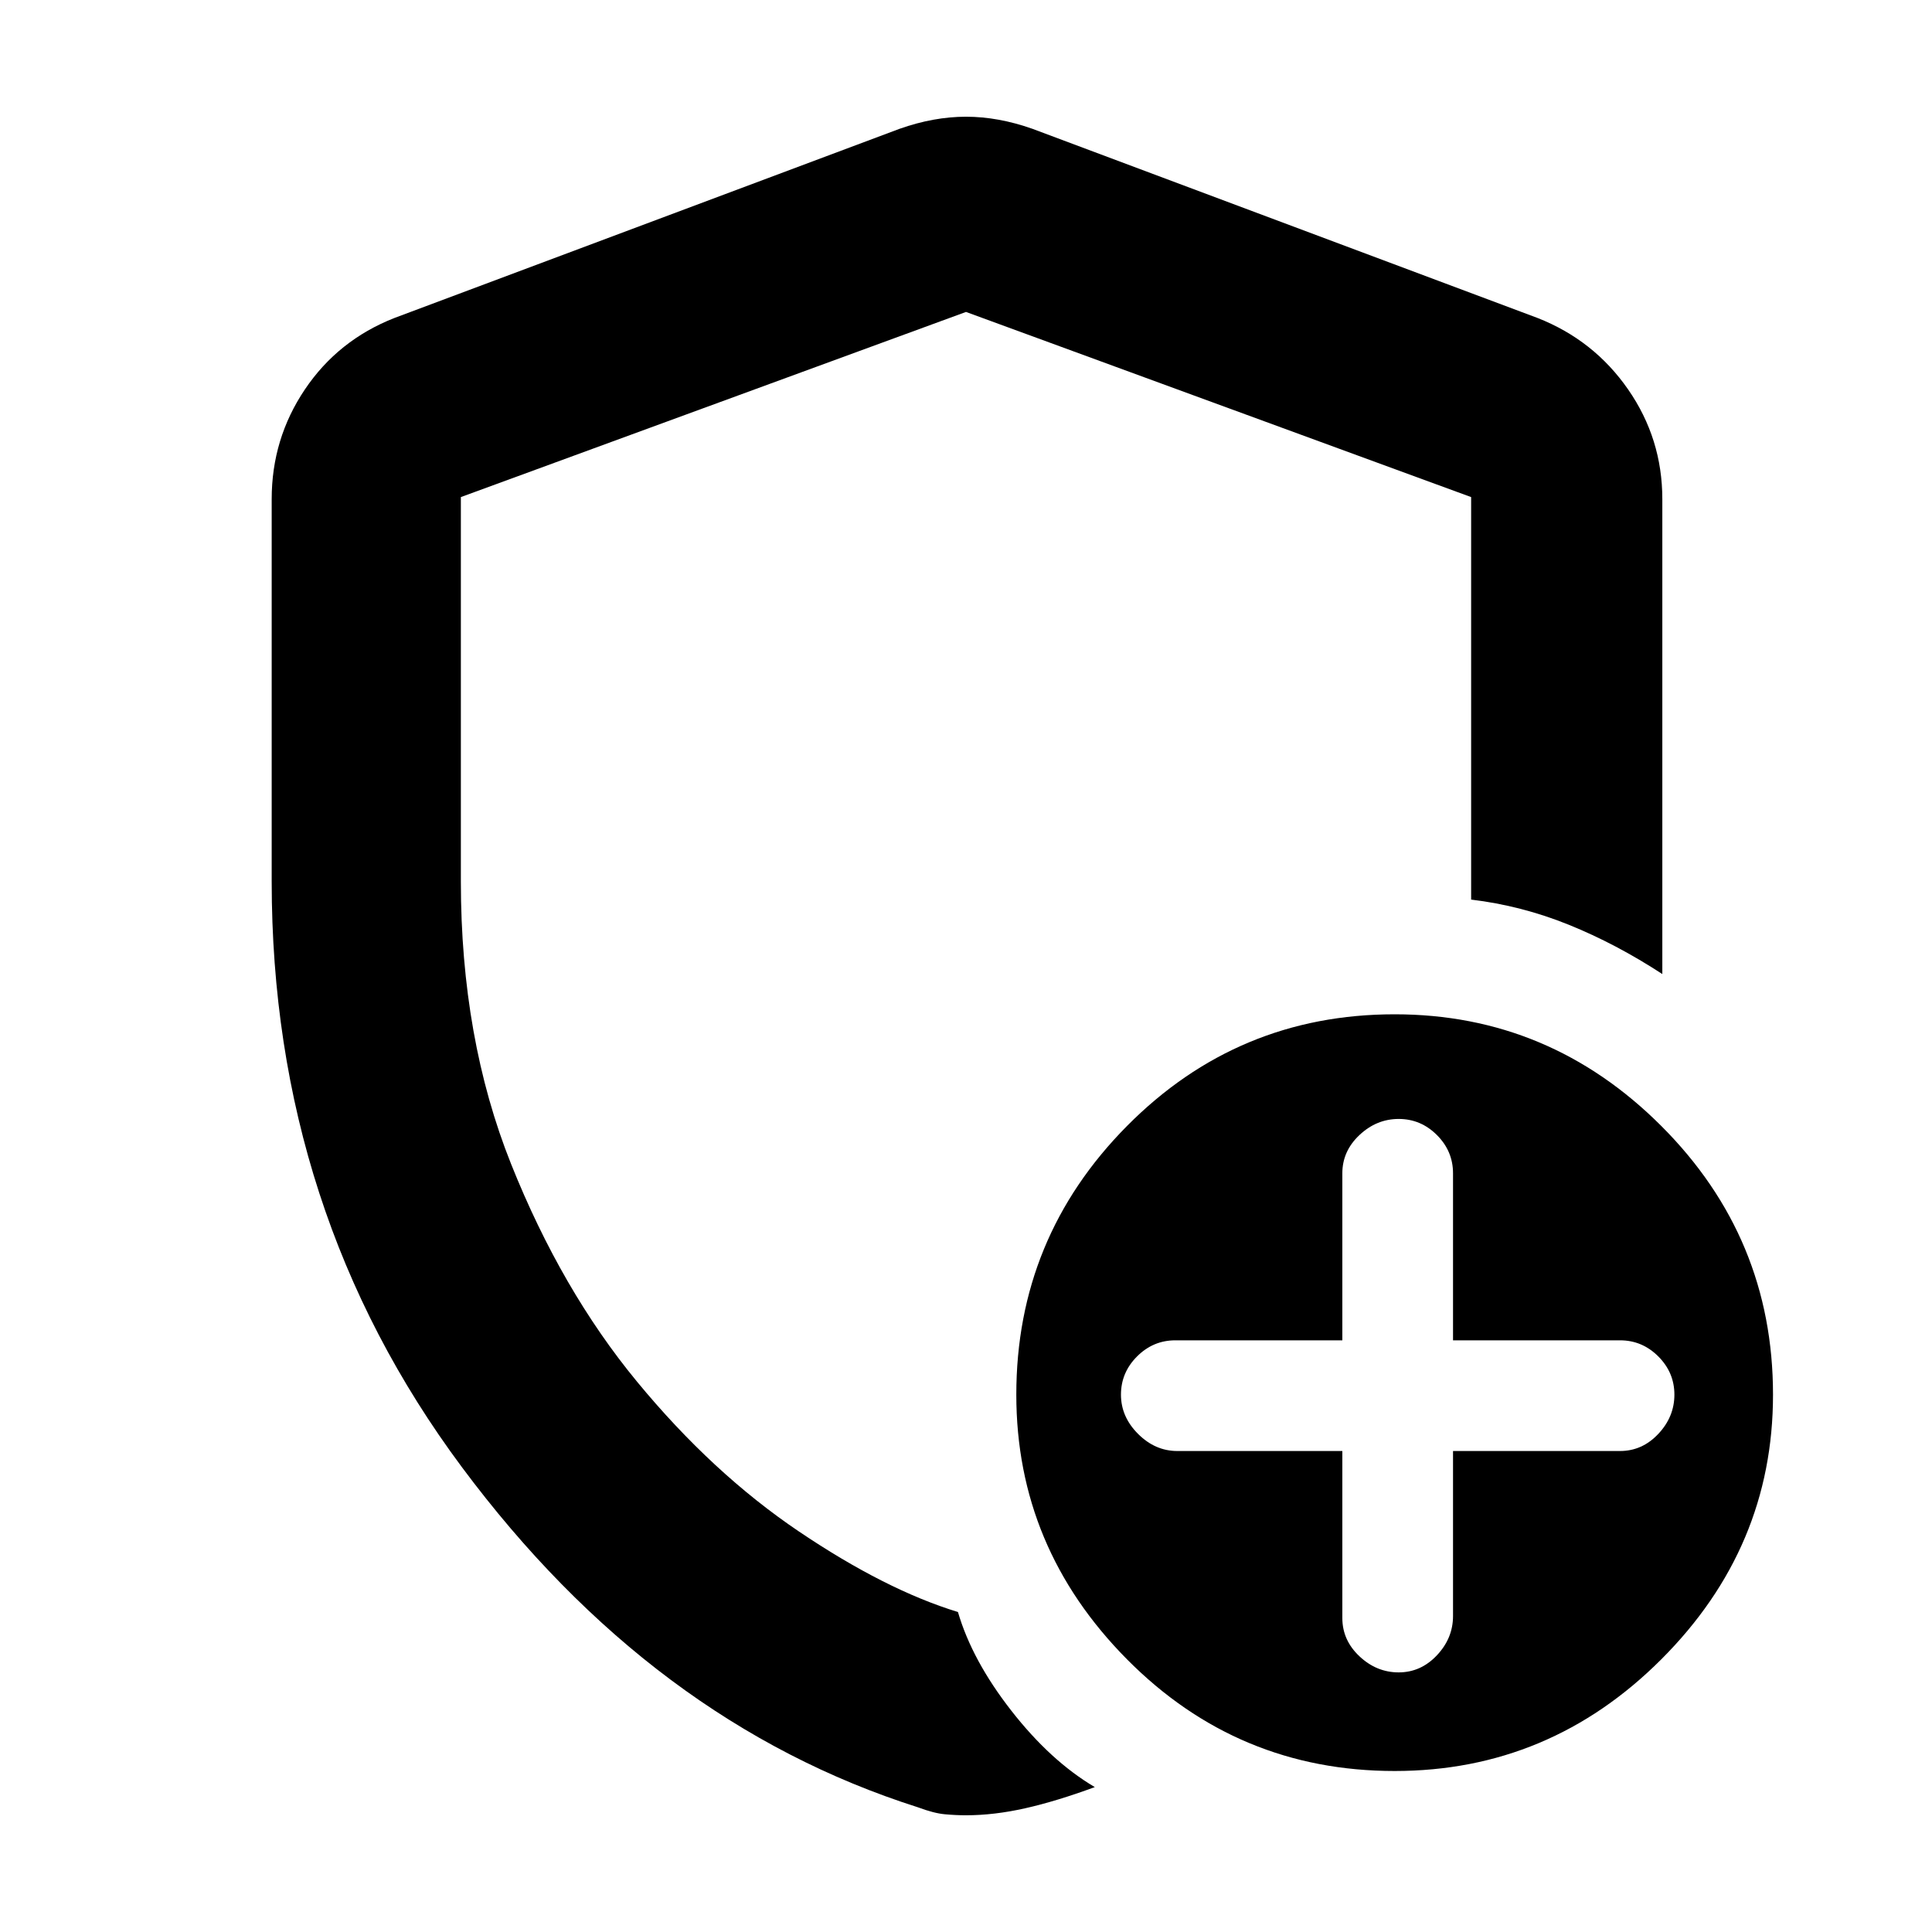 <svg xmlns="http://www.w3.org/2000/svg" height="48" width="48"><path d="M24 45.1q-.25 0-.525-.025T22.8 44.9q-6.6-2.1-11.325-8.45T6.75 21.9v-9.5q0-1.5.825-2.725T9.8 7.9l12.55-4.7q.85-.3 1.65-.3.8 0 1.65.3L38.2 7.9q1.4.55 2.25 1.775.85 1.225.85 2.725v11.8q-1.15-.75-2.325-1.225-1.175-.475-2.425-.625v-10L24 7.75l-12.55 4.6v9.55q0 3.9 1.25 7.025 1.25 3.125 3.125 5.4Q17.7 36.6 19.85 38.05q2.15 1.45 3.95 2 .35 1.2 1.325 2.45.975 1.25 2.075 1.9-.95.35-1.725.525Q24.7 45.1 24 45.1ZM34.65 44q-3.9 0-6.65-2.775-2.75-2.775-2.75-6.575 0-3.9 2.75-6.675t6.65-2.775q3.85 0 6.625 2.775t2.775 6.675q0 3.8-2.775 6.575Q38.5 44 34.65 44Zm.1-2.45q.55 0 .95-.425.4-.425.4-.975v-4.1h4.15q.55 0 .95-.425.4-.425.4-.975t-.4-.95q-.4-.4-.95-.4H36.1v-4.15q0-.55-.4-.95-.4-.4-.95-.4-.55 0-.975.4-.425.4-.425.95v4.15H29.2q-.55 0-.95.4-.4.4-.4.95 0 .55.425.975.425.425.975.425h4.1v4.15q0 .55.425.95.425.4.975.4ZM24 23.9Z"/></svg>